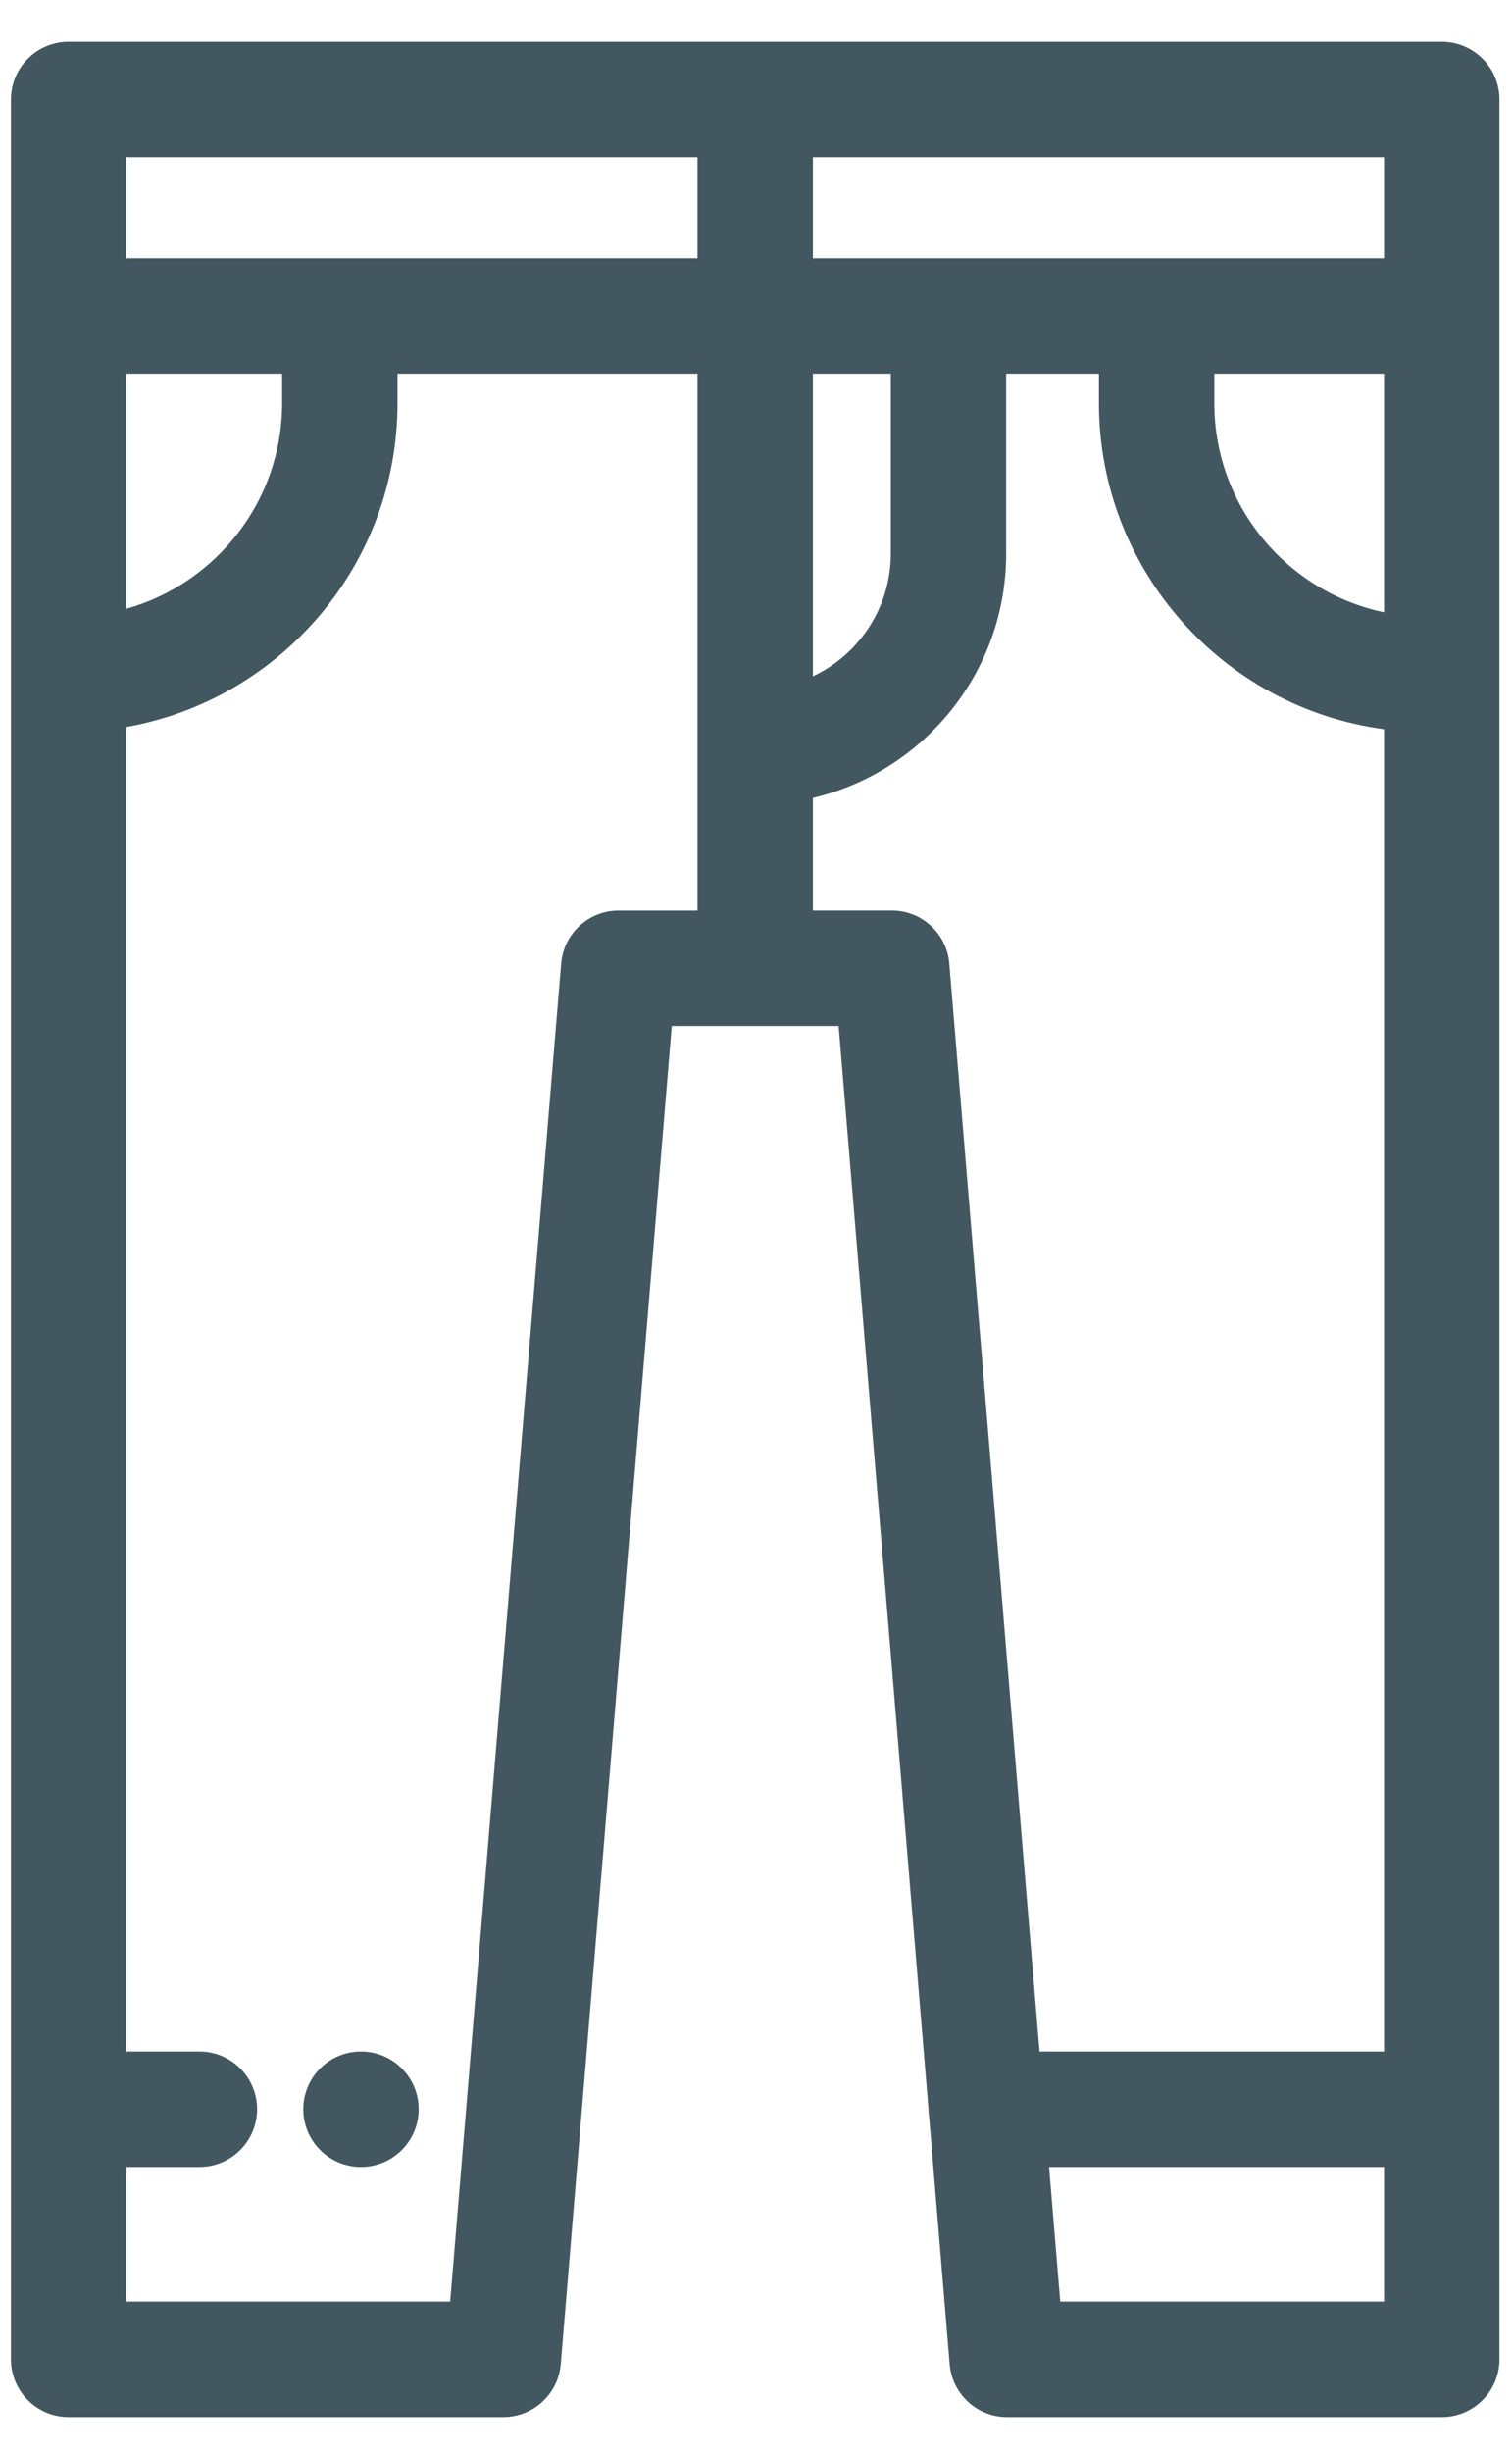 <?xml version="1.0" encoding="UTF-8"?>
<svg width="29px" height="47px" viewBox="0 0 29 47" version="1.1" xmlns="http://www.w3.org/2000/svg" xmlns:xlink="http://www.w3.org/1999/xlink">
    <!-- Generator: Sketch 51.3 (57544) - http://www.bohemiancoding.com/sketch -->
    <title>pants</title>
    <desc>Created with Sketch.</desc>
    <defs></defs>
    <g id="Page-1" stroke="none" stroke-width="1" fill="none" fill-rule="evenodd">
        <g id="Clothing-Icons" transform="translate(-242, -99)" fill="#435761" fill-rule="nonzero">
            <path d="M269.653,99.801 L243.317,99.801 C242.706,99.801 242.21,100.296 242.21,100.907 L242.21,144.227 C242.21,144.838 242.706,145.334 243.317,145.334 L251.652,145.334 C252.228,145.334 252.707,144.892 252.755,144.319 L254.884,118.668 L258.085,118.668 L259.809,139.435 C259.809,139.49 259.814,139.543 259.822,139.596 L260.214,144.319 C260.262,144.892 260.741,145.334 261.317,145.334 L269.653,145.334 C270.264,145.334 270.759,144.838 270.759,144.227 L270.759,100.907 C270.759,100.296 270.264,99.801 269.653,99.801 Z M257.591,102.014 L268.546,102.014 L268.546,103.95 L257.591,103.95 L257.591,102.014 Z M257.591,106.164 L259.085,106.164 L259.085,109.613 C259.085,110.651 258.473,111.549 257.591,111.965 L257.591,106.164 Z M244.423,106.164 L247.411,106.164 L247.411,106.729 C247.411,108.603 246.145,110.186 244.423,110.67 L244.423,106.164 Z M255.378,116.455 L253.865,116.455 C253.29,116.455 252.81,116.896 252.763,117.47 L250.634,143.12 L244.423,143.12 L244.423,140.539 L245.825,140.539 C246.436,140.539 246.931,140.043 246.931,139.432 C246.931,138.821 246.436,138.326 245.825,138.326 L244.423,138.326 L244.423,112.937 C247.375,112.412 249.624,109.829 249.624,106.729 L249.624,106.164 L255.378,106.164 L255.378,116.455 Z M255.378,103.95 L244.423,103.95 L244.423,102.014 L255.378,102.014 L255.378,103.95 Z M268.546,143.12 L262.335,143.12 L262.121,140.539 L268.546,140.539 L268.546,143.12 Z M268.546,138.326 L261.938,138.326 L260.207,117.469 C260.159,116.896 259.68,116.454 259.104,116.454 L257.591,116.454 L257.591,114.296 C259.714,113.795 261.298,111.886 261.298,109.613 L261.298,106.164 L263.077,106.164 L263.077,106.729 C263.077,109.923 265.463,112.568 268.546,112.979 L268.546,138.326 Z M268.546,110.737 C266.689,110.349 265.29,108.7 265.29,106.729 L265.29,106.164 L268.546,106.164 L268.546,110.737 Z M248.923,140.539 C248.312,140.539 247.817,140.043 247.817,139.432 C247.817,138.821 248.312,138.326 248.923,138.326 C249.535,138.326 250.03,138.821 250.03,139.432 C250.03,140.043 249.535,140.539 248.923,140.539 Z" id="pants"></path>
        </g>
    </g>
</svg>
